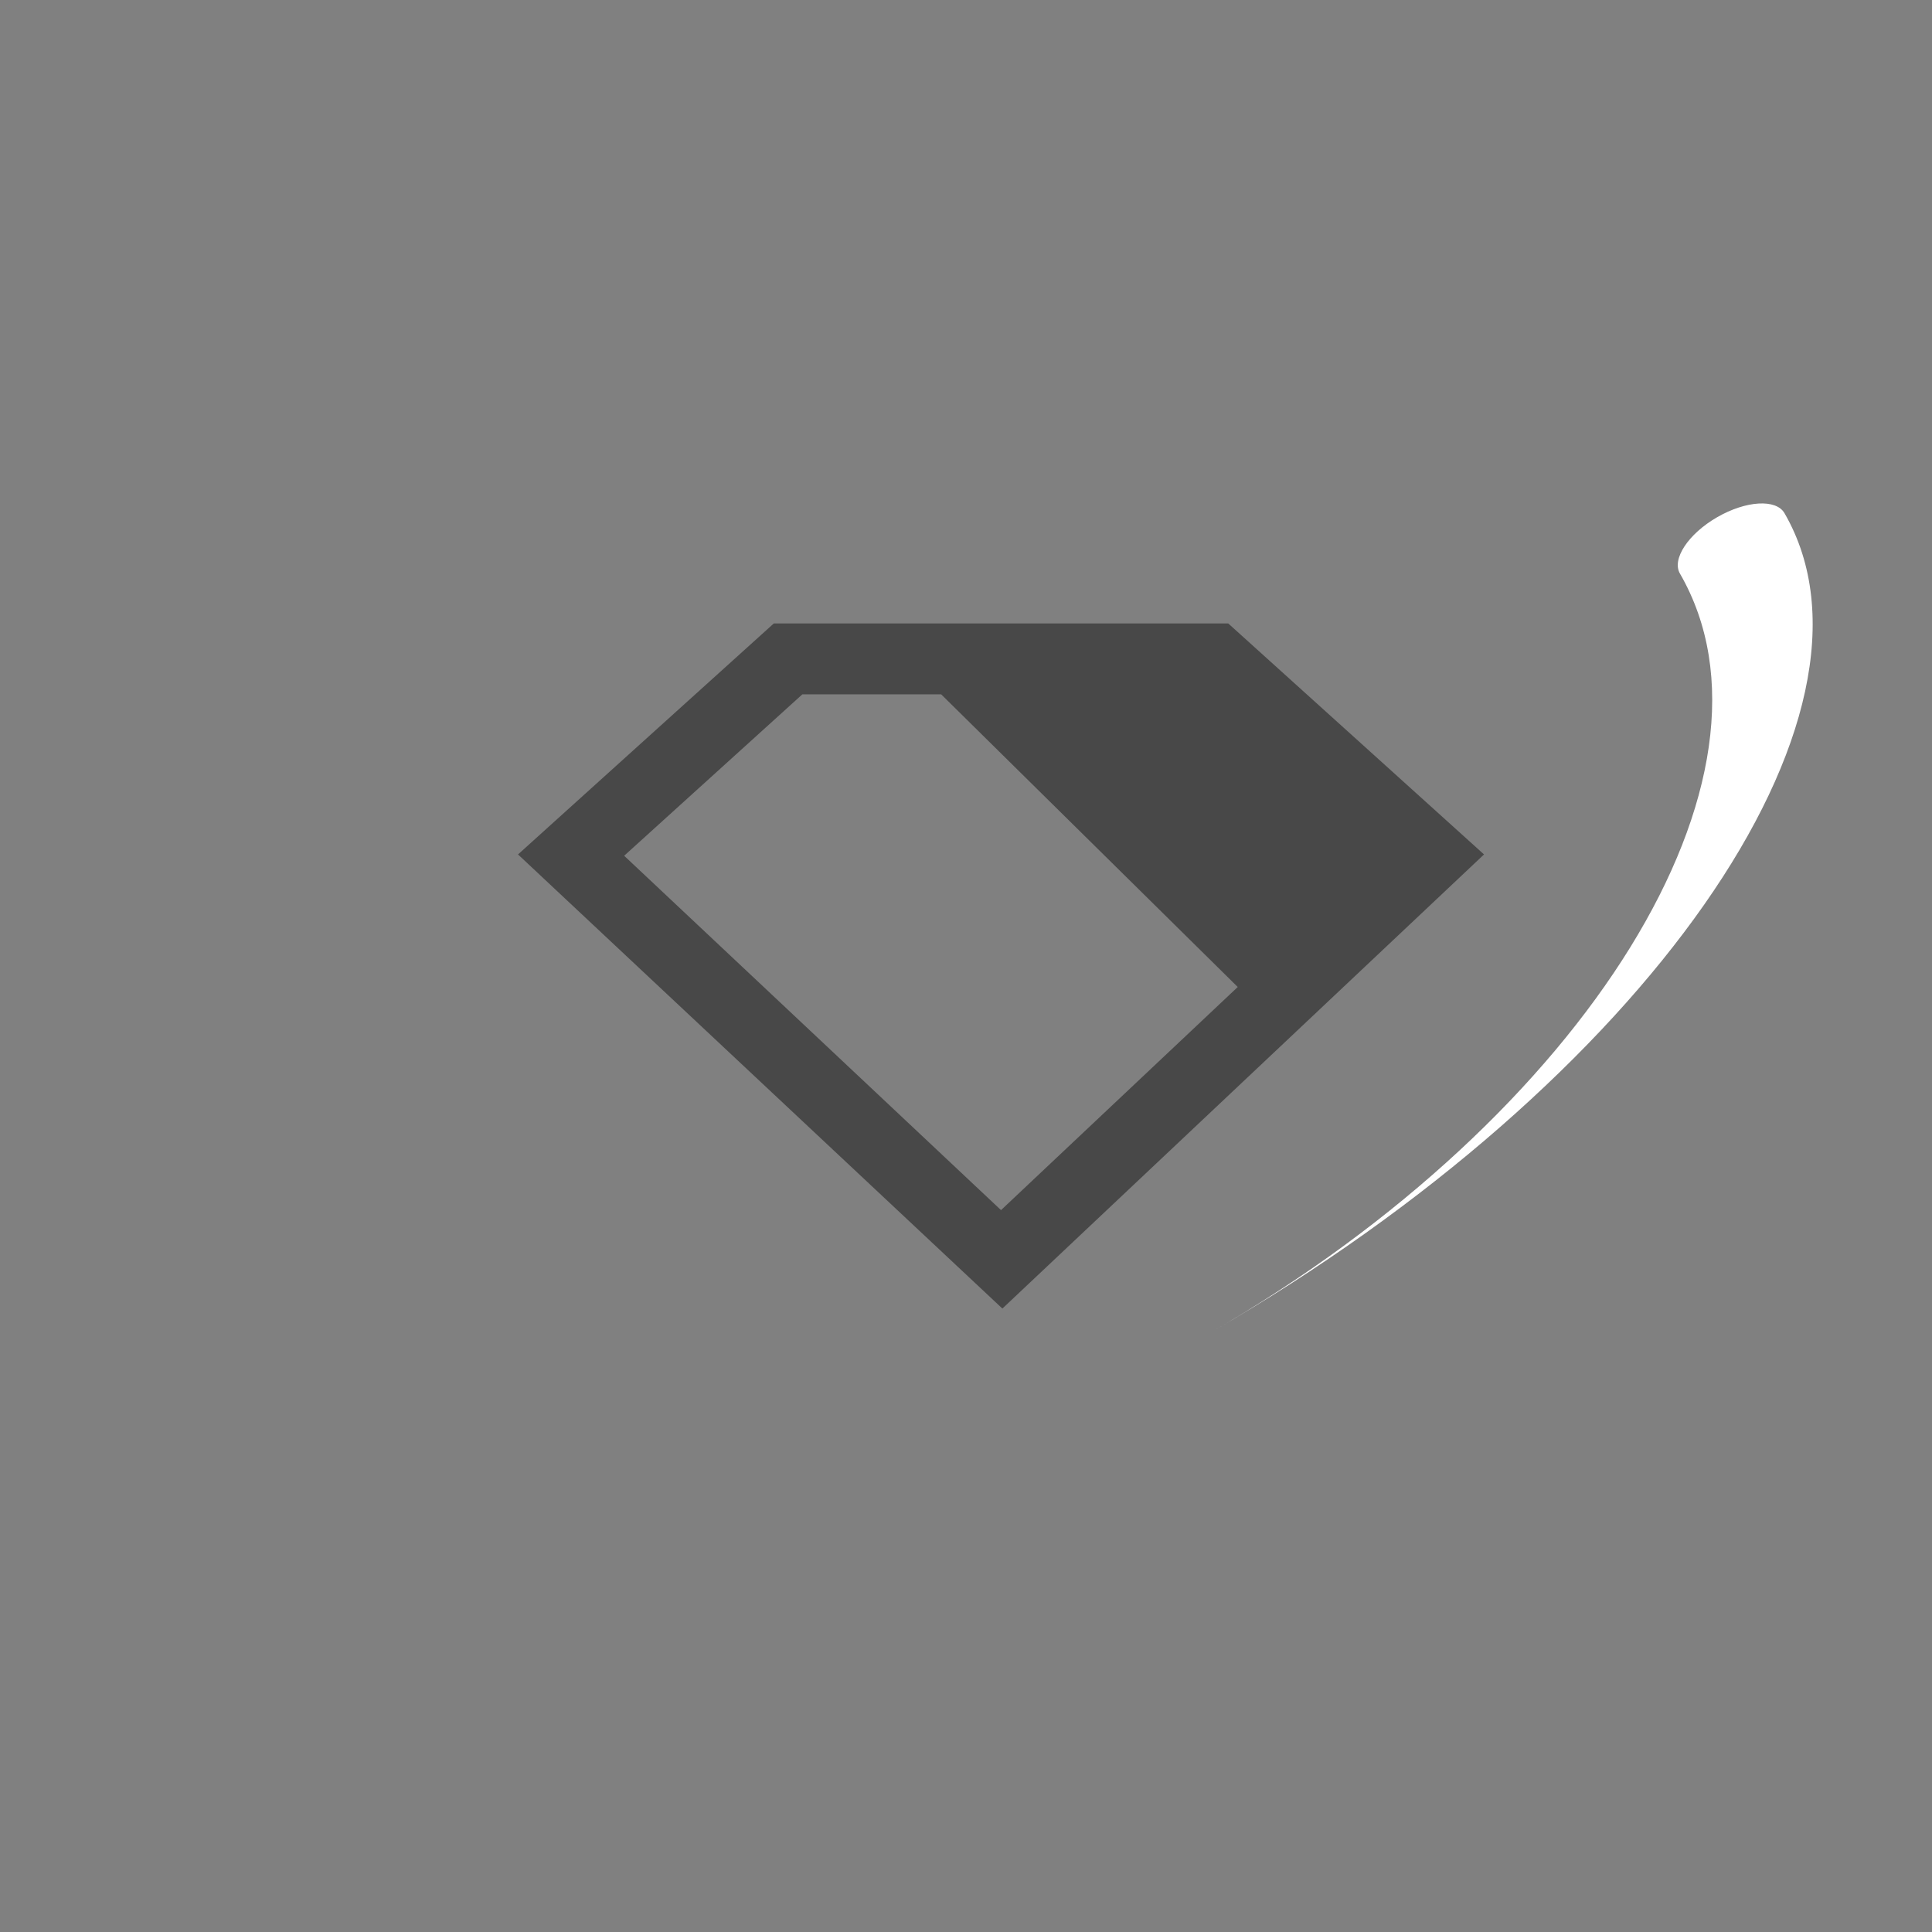 <svg
  xmlns="http://www.w3.org/2000/svg"
  viewBox="0 0 160 160"
>
  <rect x="0" y="0" width="160" height="160" fill="#808080" stroke="none"/>
  <g opacity="0.66" />
  <path
    opacity="0.44"
    fill-rule="evenodd"
    clip-rule="evenodd"
    fill="currentColor"
    d="M42.9,70.761l21.183-19.13h37.634l21.183,19.13l-39.887,37.608L42.9,70.761z
      M66.449,57.5h11.493l24.563,24.239
      L82.9,100.217L51.689,70.87L66.449,57.5z"
  >
    <animate
      attributeName="opacity"
      values=".22;.66;.22"
      dur="1.3s"
      repeatCount="indefinite"
    />
  </path>
  <g transform="matrix(.866 -.5 .25 .433 80 80)">
    <path
      fill="#fff"
      d="M2.455,72.835c35.899,0,65-31.34,65-70c0-2.761,2.239-5,5-5s5,2.239,5,5
      C77.455,41.495,43.876,72.835,2.455,72.835z"
    >
      <animateTransform
        accumulate="none"
        additive="replace"
        attributeName="transform"
        calcMode="linear"
        dur="1.3s"
        fill="remove"
        from="360 0 0"
        repeatCount="indefinite"
        restart="always"
        to="0 0 0"
        type="rotate"
      />
    </path>
  </g>
</svg>
